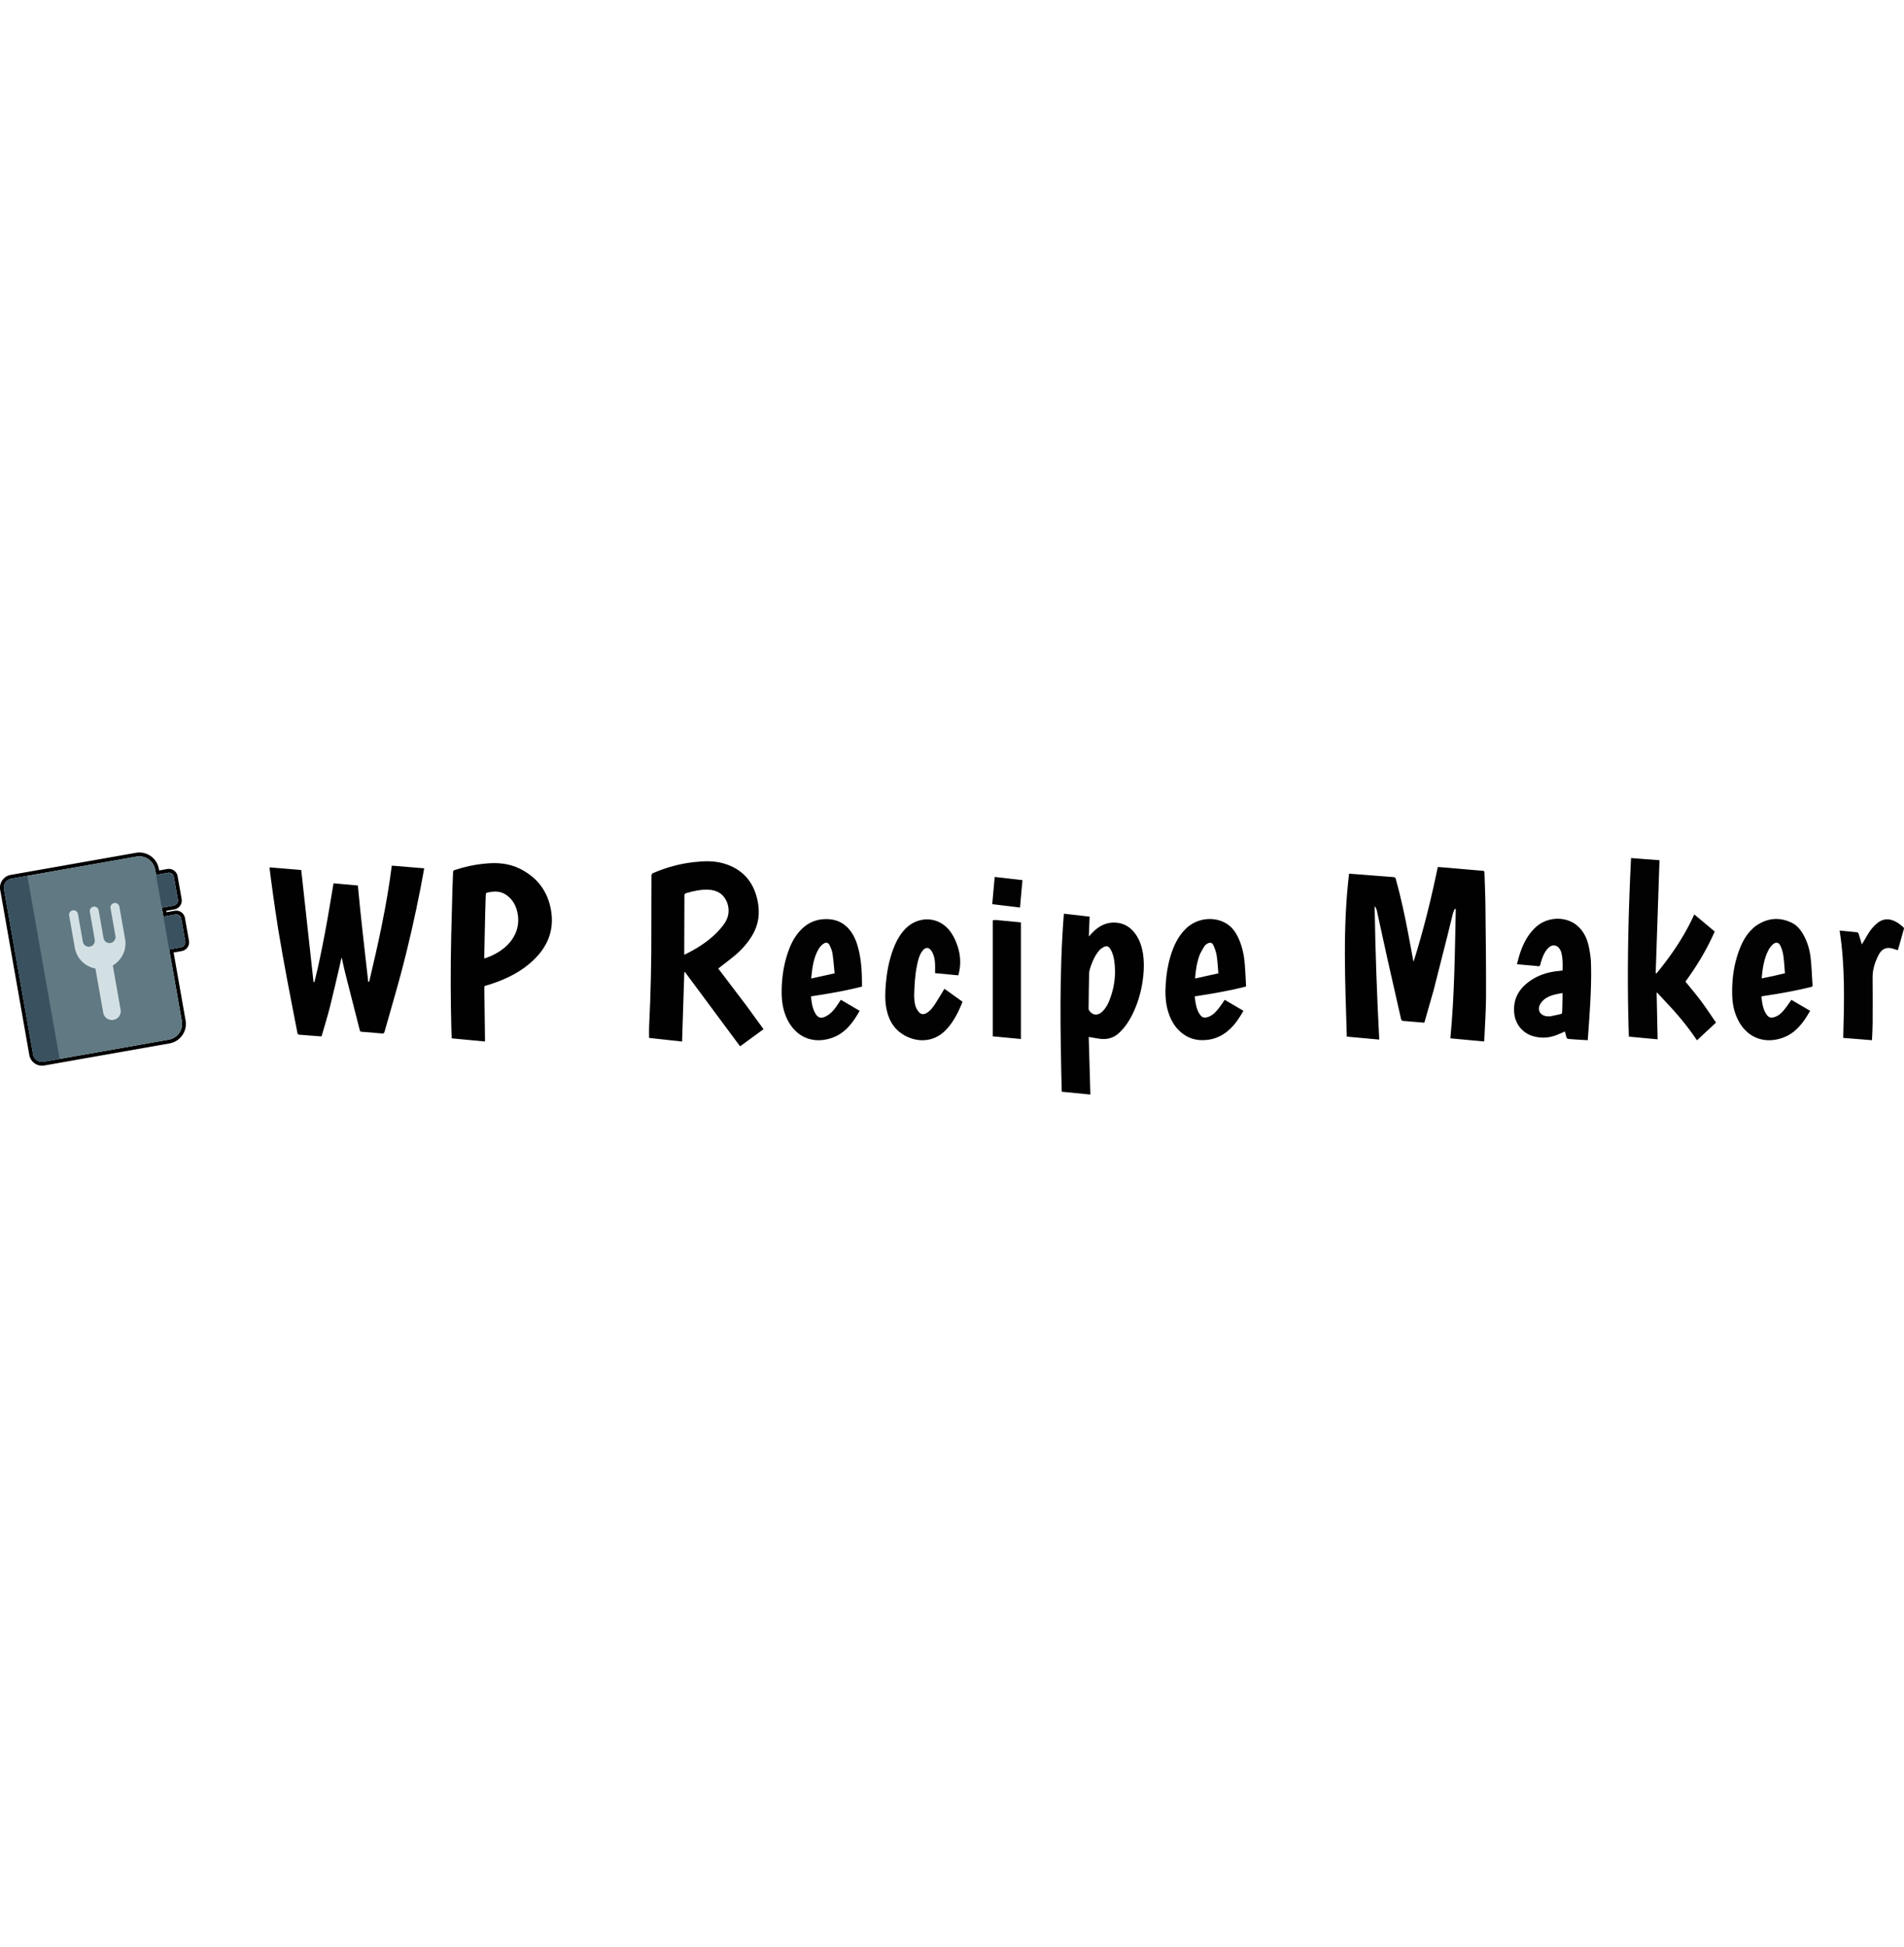 <svg width="185" role="img" aria-hidden="true" focusable="false" xmlns="http://www.w3.org/2000/svg" viewBox="0 0 1488.21 189.15"><path d="M108.92 3c5.94 0 11.25 4.28 12.32 10.33l.73 4.16 9.29-1.64a4.002 4.002 0 0 1 4.63 3.25l3.13 17.74a3.996 3.996 0 0 1-3.24 4.63l-9.29 1.64 1.23 6.98 9.28-1.64a4.002 4.002 0 0 1 4.63 3.25l3.13 17.74a3.996 3.996 0 0 1-3.24 4.63l-9.28 1.64 9.88 56.05c1.19 6.77-3.37 13.29-10.14 14.48L34.09 163.5c-.41.07-.82.11-1.23.11-3.37 0-6.38-2.43-6.98-5.86L3.11 28.66c-.68-3.84 1.91-7.53 5.75-8.21l97.89-17.26c.73-.13 1.45-.19 2.16-.19m.01-3c-.89 0-1.8.08-2.68.24L8.34 17.5c-2.65.47-4.96 1.94-6.51 4.15a10.039 10.039 0 0 0-1.68 7.53l22.76 129.08c.85 4.83 5.03 8.34 9.94 8.34.58 0 1.17-.05 1.75-.15l97.89-17.26a15.4 15.4 0 0 0 9.99-6.38c2.38-3.4 3.3-7.51 2.58-11.57l-9.36-53.09 6.32-1.12c3.8-.67 6.35-4.31 5.68-8.11l-3.13-17.74a6.995 6.995 0 0 0-6.89-5.79c-.41 0-.82.04-1.22.11l-6.32 1.12-.19-1.07 6.34-1.12a6.945 6.945 0 0 0 4.52-2.88 6.984 6.984 0 0 0 1.16-5.23l-3.13-17.74a7.004 7.004 0 0 0-6.89-5.79c-.41 0-.82.04-1.22.11l-6.34 1.12-.21-1.21A15.466 15.466 0 0 0 108.92 0Z"/><rect width="23.81" height="26.01" x="113.83" y="17.03" fill="#3a5160" rx="4" ry="4" transform="rotate(-10 125.733 30.062)"/><rect width="23.81" height="26.01" x="119.56" y="49.62" fill="#3a5160" rx="4" ry="4" transform="rotate(-10 131.463 62.64)"/><path fill="#010101" d="M1120.63 107.35c-2.45 8.59-4.88 17.07-7.33 25.62-3.61-.29-7.03-.55-10.43-.83-1.86-.15-3.71-.42-5.57-.45-1.3-.02-1.94-.36-2.25-1.74-3.51-15.67-7.15-31.32-10.65-47-2.81-12.58-5.48-25.18-8.27-37.77-.26-1.17-.89-2.26-1.69-3.33.53 34.76 1.77 69.45 3.62 104.35-8.55-.78-16.89-1.54-25.37-2.31-1.24-42.47-3.33-84.87 1.77-127.36 3.42.26 6.78.51 10.13.77 8.19.65 16.38 1.33 24.58 1.92 1.11.08 1.54.43 1.82 1.46 4.04 14.57 7.19 29.33 9.99 44.17 1.23 6.51 2.43 13.02 3.64 19.53.03.18.1.35.27.93 7.73-24.53 13.76-49.07 18.93-73.99 2.23.17 4.42.31 6.61.5 8.44.73 16.87 1.47 25.31 2.21 1.05.09 2.11.21 3.17.25.97.03 1.37.34 1.39 1.41.21 8.53.65 17.05.74 25.58.26 23.65.55 47.3.48 70.95-.03 11.06-.84 22.13-1.31 33.19-.03.73-.14 1.45-.22 2.28-8.85-.83-17.5-1.63-26.35-2.46 3.22-33.66 3.51-67.33 4.22-100.99-.27-.06-.54-.13-.81-.19-.52 1.33-1.18 2.62-1.53 3.99-1.39 5.46-2.64 10.95-4.02 16.42-3.6 14.26-7.23 28.51-10.87 42.88ZM265.8 87.29c-2.62 11.14-5.09 22.19-7.86 33.17-1.9 7.51-4.21 14.92-6.35 22.37-.08.28-.24.53-.4.89-3.54-.27-7.05-.53-10.56-.8-2.11-.16-4.22-.4-6.33-.49-1.11-.05-1.61-.3-1.85-1.54-2.74-14.44-5.65-28.85-8.35-43.29-2.31-12.35-4.52-24.72-6.57-37.11-1.61-9.76-2.95-19.56-4.35-29.35-.85-5.96-1.59-11.93-2.36-17.9-.06-.48 0-.98 0-1.63 8.26.69 16.46 1.38 24.63 2.06 3.21 29.25 6.41 58.4 9.61 87.54.24.02.47.03.71.05 3.2-12.67 5.75-25.49 8.2-38.32 2.46-12.87 4.49-25.83 6.73-38.86 6.2.55 12.56 1.12 19.02 1.7 2.28 25.19 5.32 50.17 8.09 75.17.25 0 .5.02.76.03 7.1-29.92 13.76-59.93 17.67-90.72 8.43.7 16.82 1.39 25.32 2.09-.87 4.78-1.66 9.33-2.54 13.86-4.56 23.44-9.8 46.74-16.01 69.81-3.96 14.69-8.3 29.28-12.41 43.93-.38 1.34-.9 1.62-2.31 1.47-5.21-.56-10.44-.94-15.66-1.32-.85-.06-1.19-.3-1.4-1.15-3.78-14.91-7.62-29.81-11.4-44.72-.93-3.65-1.66-7.36-2.49-11.04-.06-.28-.23-.54-.44-1.02-.39 1.82-.74 3.41-1.11 5.13ZM583.7 120.05c4.39 6.04 8.71 11.99 13.09 18.03-6.24 4.56-12.38 9.05-18.32 13.39-14.44-19.46-28.78-38.78-43.12-58.11-.16.08-.32.15-.48.23-.58 17.99-1.16 35.99-1.74 54.13-8.88-.97-17.46-1.9-25.78-2.81 0-3.14-.13-6.08.02-9 1.29-25.57 1.83-51.15 1.74-76.75-.05-13.67.09-27.34.09-41.01 0-1.21.45-1.72 1.52-2.18 10.29-4.43 21.01-7.33 32.16-8.52 7.54-.81 15.09-1.09 22.51 1.03 14.48 4.15 23.19 13.68 26.52 28.08 2.34 10.1 1.28 19.78-4.3 28.79-3.46 5.59-7.73 10.49-12.74 14.71-4.37 3.68-8.98 7.08-13.47 10.6l22.3 29.38m-15.29-80.78c-2.59-6.62-7.63-9.99-15.03-10.21-5.83-.18-11.4 1.07-16.93 2.68-1.11.32-1.49.79-1.49 1.95-.02 14.86-.1 29.71-.15 44.57 0 .47.05.94.09 1.68 2.3-1.2 4.41-2.23 6.46-3.37 9.2-5.15 17.52-11.34 23.96-19.78 4-5.25 5.34-10.95 3.1-17.51ZM378.34 8.76c9.83-1.09 19.28-.47 28.16 3.98 13.54 6.79 21.67 17.63 24.2 32.39 2.72 15.86-2.85 28.92-14.5 39.69-8.92 8.25-19.54 13.61-31 17.5-1.8.61-3.61 1.25-5.46 1.69-1.04.25-1.22.73-1.2 1.66.16 9.93.28 19.86.41 29.78.05 3.69.1 7.38.14 11.08 0 .34-.05.67-.08 1.15-8.68-.82-17.28-1.63-25.92-2.44-.1-2.25-.23-4.39-.29-6.52-.63-24.35-.69-48.69-.14-73.04.28-12.47.64-24.94.99-37.4.12-4.34.34-8.67.49-13.01.03-.78.23-1.22 1.08-1.51 7.48-2.51 15.12-4.24 23.12-5m11.61 68.82c1.39-.99 2.84-1.91 4.15-2.99 9.26-7.68 13.24-18.64 9.7-30.14-1.47-4.78-4.18-8.72-8.41-11.53-4.72-3.12-9.85-2.69-15.01-1.49-.33.08-.66.89-.68 1.38-.18 4.03-.31 8.07-.4 12.1-.29 12.36-.56 24.72-.83 37.08 0 .24.04.49.07.83 4.01-1.24 7.74-2.94 11.42-5.25ZM893.36 78.78c.89 5.83.84 11.57.28 17.28-.97 9.85-3.39 19.35-7.54 28.38-2.81 6.12-6.3 11.76-11.28 16.45-4.45 4.2-9.67 5.49-15.58 4.64-2.72-.39-5.42-.91-8.27-1.4.43 14.95.87 29.85 1.3 45.02-7.34-.73-14.77-1.46-22.39-2.21-1.11-46.35-2-92.64 1.68-139.13 6.73.77 13.3 1.53 20.11 2.31-.2 5.13-.4 10.22-.61 15.52 1.57-1.65 2.9-3.25 4.43-4.63 4.64-4.2 10.02-6.6 16.45-6.23 6.49.37 11.49 3.39 15.26 8.48 3.18 4.29 4.97 9.17 5.9 14.38.06.34.16.68.26 1.15m-33.25-3.25c-3.68 3.79-5.8 8.45-7.53 13.3-.66 1.85-1.25 3.82-1.3 5.75-.24 9.12-.29 18.24-.4 27.37 0 .34.02.72.18 1.01 2.28 4.2 6.74 4.88 10.26 1.62 3.54-3.28 5.38-7.54 6.89-11.93 3.1-9.04 4.05-18.33 2.74-27.8-.47-3.4-1.34-6.73-3.24-9.7-1.19-1.85-2.59-2.36-4.63-1.49-1 .43-1.87 1.14-2.96 1.87Z"/><path fill="#020202" d="M1307.39 122.54c-4.09-4.4-8.1-8.72-12.12-13.04-.13.05-.27.11-.4.16.26 12.07.51 24.13.77 36.33-7.46-.69-14.9-1.39-22.48-2.09-1.58-46.55-.61-92.99 1.71-139.57 7.62.58 15.04 1.15 22.22 1.7-.99 29.54-1.98 58.88-2.97 88.23.22.05.45.11.67.16 11.62-14.1 21.84-29.09 29.48-46.04 5.39 4.5 10.64 8.88 15.99 13.35-6.1 13.98-13.95 26.91-22.87 39.14 4.19 5.22 8.5 10.29 12.47 15.62 3.97 5.32 7.6 10.9 11.43 16.43-5.06 4.7-9.91 9.2-14.91 13.85-5.74-8.57-12.06-16.56-18.99-24.21ZM1242.27 129.14l-1.25 17.55c-2.51-.14-4.87-.27-7.22-.42-2.72-.18-5.43-.34-8.14-.61-.43-.04-1.04-.55-1.18-.96-.51-1.55-.85-3.16-1.27-4.82-2.52 1.06-4.86 2.17-7.29 3.04-5.96 2.15-12 2.34-18.07.46-8.06-2.5-13.54-9.59-14.3-17.91-1.04-11.52 4.12-19.78 13.51-25.88 5.95-3.87 12.56-5.98 19.6-6.82l4.69-.55c.08-4.79.21-9.47-.99-14.05-.26-1-.76-1.97-1.32-2.84-2.02-3.17-5.77-3.61-8.52-1.02-3.26 3.07-4.74 7.11-6.04 11.23-.34 1.09-.41 2.55-1.16 3.13-.65.5-2.1.02-3.19-.07-4.71-.41-9.42-.83-14.45-1.28.73-2.67 1.34-5.26 2.15-7.79 2.55-7.94 6.21-15.24 12.46-21.07 9.36-8.75 24.76-8.96 33.63-.29 4.33 4.24 6.71 9.6 7.92 15.38.89 4.22 1.58 8.55 1.71 12.86.43 14.22-.32 28.42-1.29 42.75m-30.89-1.07c2.98-.63 5.97-1.23 8.94-1.94.33-.08.69-.78.71-1.21.14-3.53.21-7.07.28-10.6.03-1.48 0-2.95 0-4.55-2.22.45-4.3.79-6.32 1.31-4.43 1.15-8.39 3.07-10.92 7.1-2.63 4.19-.79 8.59 4.04 9.62.97.21 1.99.18 3.27.26ZM1371.79 57.82c8.98-6.55 18.49-7.72 28.52-3.01 4.13 1.94 6.94 5.4 9.16 9.29 3.27 5.71 5.06 11.94 5.77 18.39.77 6.97 1 14 1.5 21.01.07.96-.17 1.34-1.2 1.59-11.84 2.91-23.83 5.07-35.89 6.86-.93.14-1.85.33-2.92.52.63 5.04 1.1 10 4.13 14.24 1.56 2.19 3.14 2.71 5.76 1.99 3.43-.94 5.86-3.28 8-5.88 1.96-2.39 3.66-4.99 5.6-7.67 4.79 2.81 9.66 5.66 14.63 8.56-5.15 8.94-10.94 17.18-21.11 20.95-14 5.18-27.62.46-34.85-13.06-3.12-5.83-4.61-12.13-4.89-18.64-.56-13.37 1.19-26.44 6.29-38.94 2.54-6.23 6.12-11.79 11.5-16.2m13.65 38.82c3.16-.74 6.31-1.47 9.73-2.27-.41-4.68-.62-9.31-1.28-13.87-.37-2.61-1.2-5.23-2.29-7.64-1.23-2.71-3.63-3.09-5.88-1.06a15.806 15.806 0 0 0-3.3 4.2c-3.7 6.95-4.77 14.55-5.43 22.39 2.83-.6 5.51-1.17 8.45-1.76ZM662.46 58.62c5.16 5.37 7.48 11.97 9.02 18.88 1.99 8.95 2.28 18.05 2.26 27.28-13.11 3.37-26.44 5.61-39.9 7.64.55 4.32.98 8.51 2.94 12.35 2.14 4.2 4.64 5.91 10.18 2.42 3.65-2.3 6.08-5.77 8.4-9.29.6-.91 1.2-1.82 1.85-2.82 4.93 2.89 9.77 5.72 14.72 8.63-5.15 9.05-11.04 17.34-21.36 21.04-13.9 4.98-27.46.44-34.72-13.4-3.78-7.21-4.95-14.99-4.88-23.01.1-11.04 1.74-21.83 5.6-32.22 2.44-6.59 5.86-12.58 11.2-17.34 5.32-4.74 11.59-6.87 18.7-6.72 6.15.13 11.54 2.1 15.98 6.58m-27.88 35.11c-.16 1.51-.33 3.01-.52 4.72 6.16-1.36 12.07-2.67 18.31-4.04-.54-5.21-.9-10.32-1.65-15.36-.35-2.3-1.28-4.59-2.32-6.71-.96-1.97-2.75-2.41-4.57-1.16-1.41.96-2.73 2.26-3.62 3.7-3.51 5.69-4.81 12.08-5.64 18.86Z"/><path fill="#010101" d="M926.11 142.76c-6.82-4.43-10.73-10.77-13.02-18.22-2.25-7.3-2.43-14.78-1.91-22.33.5-7.21 1.61-14.31 3.71-21.24 2.46-8.09 5.94-15.64 12.2-21.65 8.54-8.2 22.19-9.77 31.91-3.54 4.52 2.89 7.31 7.22 9.39 12.01 2.69 6.18 4 12.71 4.56 19.38.48 5.81.69 11.63 1.02 17.53-13.29 3.43-26.63 5.68-40.17 7.71.69 5.07 1.11 10.09 4.18 14.37 1.51 2.1 3.16 2.63 5.65 1.93 4.12-1.17 6.78-4.18 9.25-7.35 1.53-1.96 2.87-4.07 4.38-6.24 4.84 2.84 9.67 5.68 14.63 8.59-3.06 5.33-6.32 10.41-10.89 14.59-6.25 5.71-13.56 8.6-22.11 8.33-4.57-.14-8.82-1.35-12.78-3.86m11.79-63.33c-2.35 6.08-3.34 12.41-3.81 19.02l18.22-4.04c-.44-4.8-.64-9.44-1.35-14-.43-2.75-1.43-5.47-2.58-8.02-.94-2.08-2.67-2.37-4.69-1.2-.85.49-1.73 1.14-2.25 1.94-1.27 1.96-2.34 4.04-3.55 6.3Z"/><path fill="#020202" d="M714.55 110.73c.03 3.69.1 7.24 1.51 10.56.51 1.21 1.25 2.4 2.14 3.38 1.73 1.91 3.74 2.13 5.98.81 3.13-1.84 5.16-4.73 7.06-7.66 2.39-3.67 4.59-7.47 6.94-11.33 4.68 3.34 9.4 6.71 14.16 10.12-3.09 7.86-6.75 15.32-12.56 21.6-10.5 11.33-24.8 10.15-34.82 3.47-6.67-4.44-10.21-10.98-11.89-18.58-1.53-6.9-1.26-13.85-.65-20.83.72-8.31 2.2-16.45 4.89-24.37 2.26-6.66 5.24-12.93 10.19-18.13 7.32-7.69 18.53-9.76 27.48-4.89 5.24 2.85 8.71 7.36 11.2 12.59 3.44 7.25 5.07 14.87 4.04 22.9-.24 1.89-.75 3.75-1.13 5.62-6.29-.59-12.34-1.16-18.19-1.71 0-2.32.05-4.5-.01-6.68-.1-3.57-.73-7.03-2.51-10.19-2.07-3.66-5.08-3.78-7.55-.35-2.46 3.42-3.31 7.42-4.13 11.41-1.5 7.29-1.91 14.7-2.13 22.27ZM1478.68 74.89c-5.02-1.18-8.22 1.08-10.32 5.16-2.82 5.49-4.74 11.24-4.7 17.53.08 11.92.08 23.84.02 35.76-.02 4.38-.32 8.76-.5 13.35-7.53-.61-14.93-1.2-22.48-1.81.75-28.07 1.59-55.97-2.83-83.89 2.83.27 5.42.51 8.01.76 1.75.17 3.5.43 5.26.52.99.05 1.4.46 1.65 1.34.79 2.72 1.64 5.43 2.5 8.23 1.62-2.77 3.14-5.46 4.74-8.1 1.99-3.27 4.39-6.23 7.39-8.64 4.54-3.64 9.55-3.86 15.17-.59 1.81 1.05 3.4 2.47 5.04 3.79.32.26.64.88.54 1.23-1.53 5.58-3.13 11.14-4.74 16.82-1.61-.5-3.13-.96-4.77-1.46Z"/><path fill="#010101" d="M775.99 52.99c.82-.19 1.63-.32 2.43-.25 6.42.59 12.84 1.21 19.25 1.83.09 0 .17.09.31.17v91.03c-7.34-.7-14.59-1.38-22.01-2.09 0-30.22 0-60.38.01-90.69Z"/><path fill="#020202" d="M798.68 26.96c-.47 5.38-.93 10.63-1.41 16.04-7.27-.88-14.35-1.73-21.71-2.62.63-7.04 1.26-14.05 1.91-21.28 7.31.83 14.48 1.65 21.74 2.48-.19 1.88-.36 3.56-.53 5.38Z"/><path fill="#607983" d="m8.856 20.455 97.89-17.26c6.795-1.199 13.282 3.344 14.48 10.139l20.88 118.413c1.198 6.795-3.344 13.283-10.14 14.48l-97.89 17.261a7.097 7.097 0 0 1-8.213-5.75L3.105 28.667a7.097 7.097 0 0 1 5.75-8.213Z"/><path fill="#3a5160" d="M21.37 18.25 8.86 20.46c-3.84.68-6.43 4.37-5.75 8.21l22.76 129.08c.68 3.84 4.37 6.43 8.21 5.75l12.51-2.21L21.37 18.25Z"/><path fill="#d2e0e4" d="M89.24 39.48c-1.9.34-3.17 2.15-2.84 4.05l3.83 21.7c.45 2.57-1.29 5.02-3.85 5.47s-4.99-1.26-5.44-3.83l-3.83-21.7c-.34-1.9-2.15-3.17-4.05-2.84s-3.17 2.15-2.84 4.05l3.83 21.7c.45 2.57-1.29 5.02-3.85 5.47s-4.99-1.26-5.44-3.83l-3.83-21.7c-.34-1.9-2.15-3.17-4.05-2.84s-3.17 2.15-2.84 4.05l4.46 25.28c1.49 8.45 8.11 14.69 16.08 16.14l6.09 34.55c.66 3.75 4.24 6.26 8 5.6s6.26-4.24 5.6-8l-6.09-34.55c7-4.09 11.08-12.21 9.59-20.66l-4.46-25.28a3.507 3.507 0 0 0-4.05-2.84Z"/></svg>